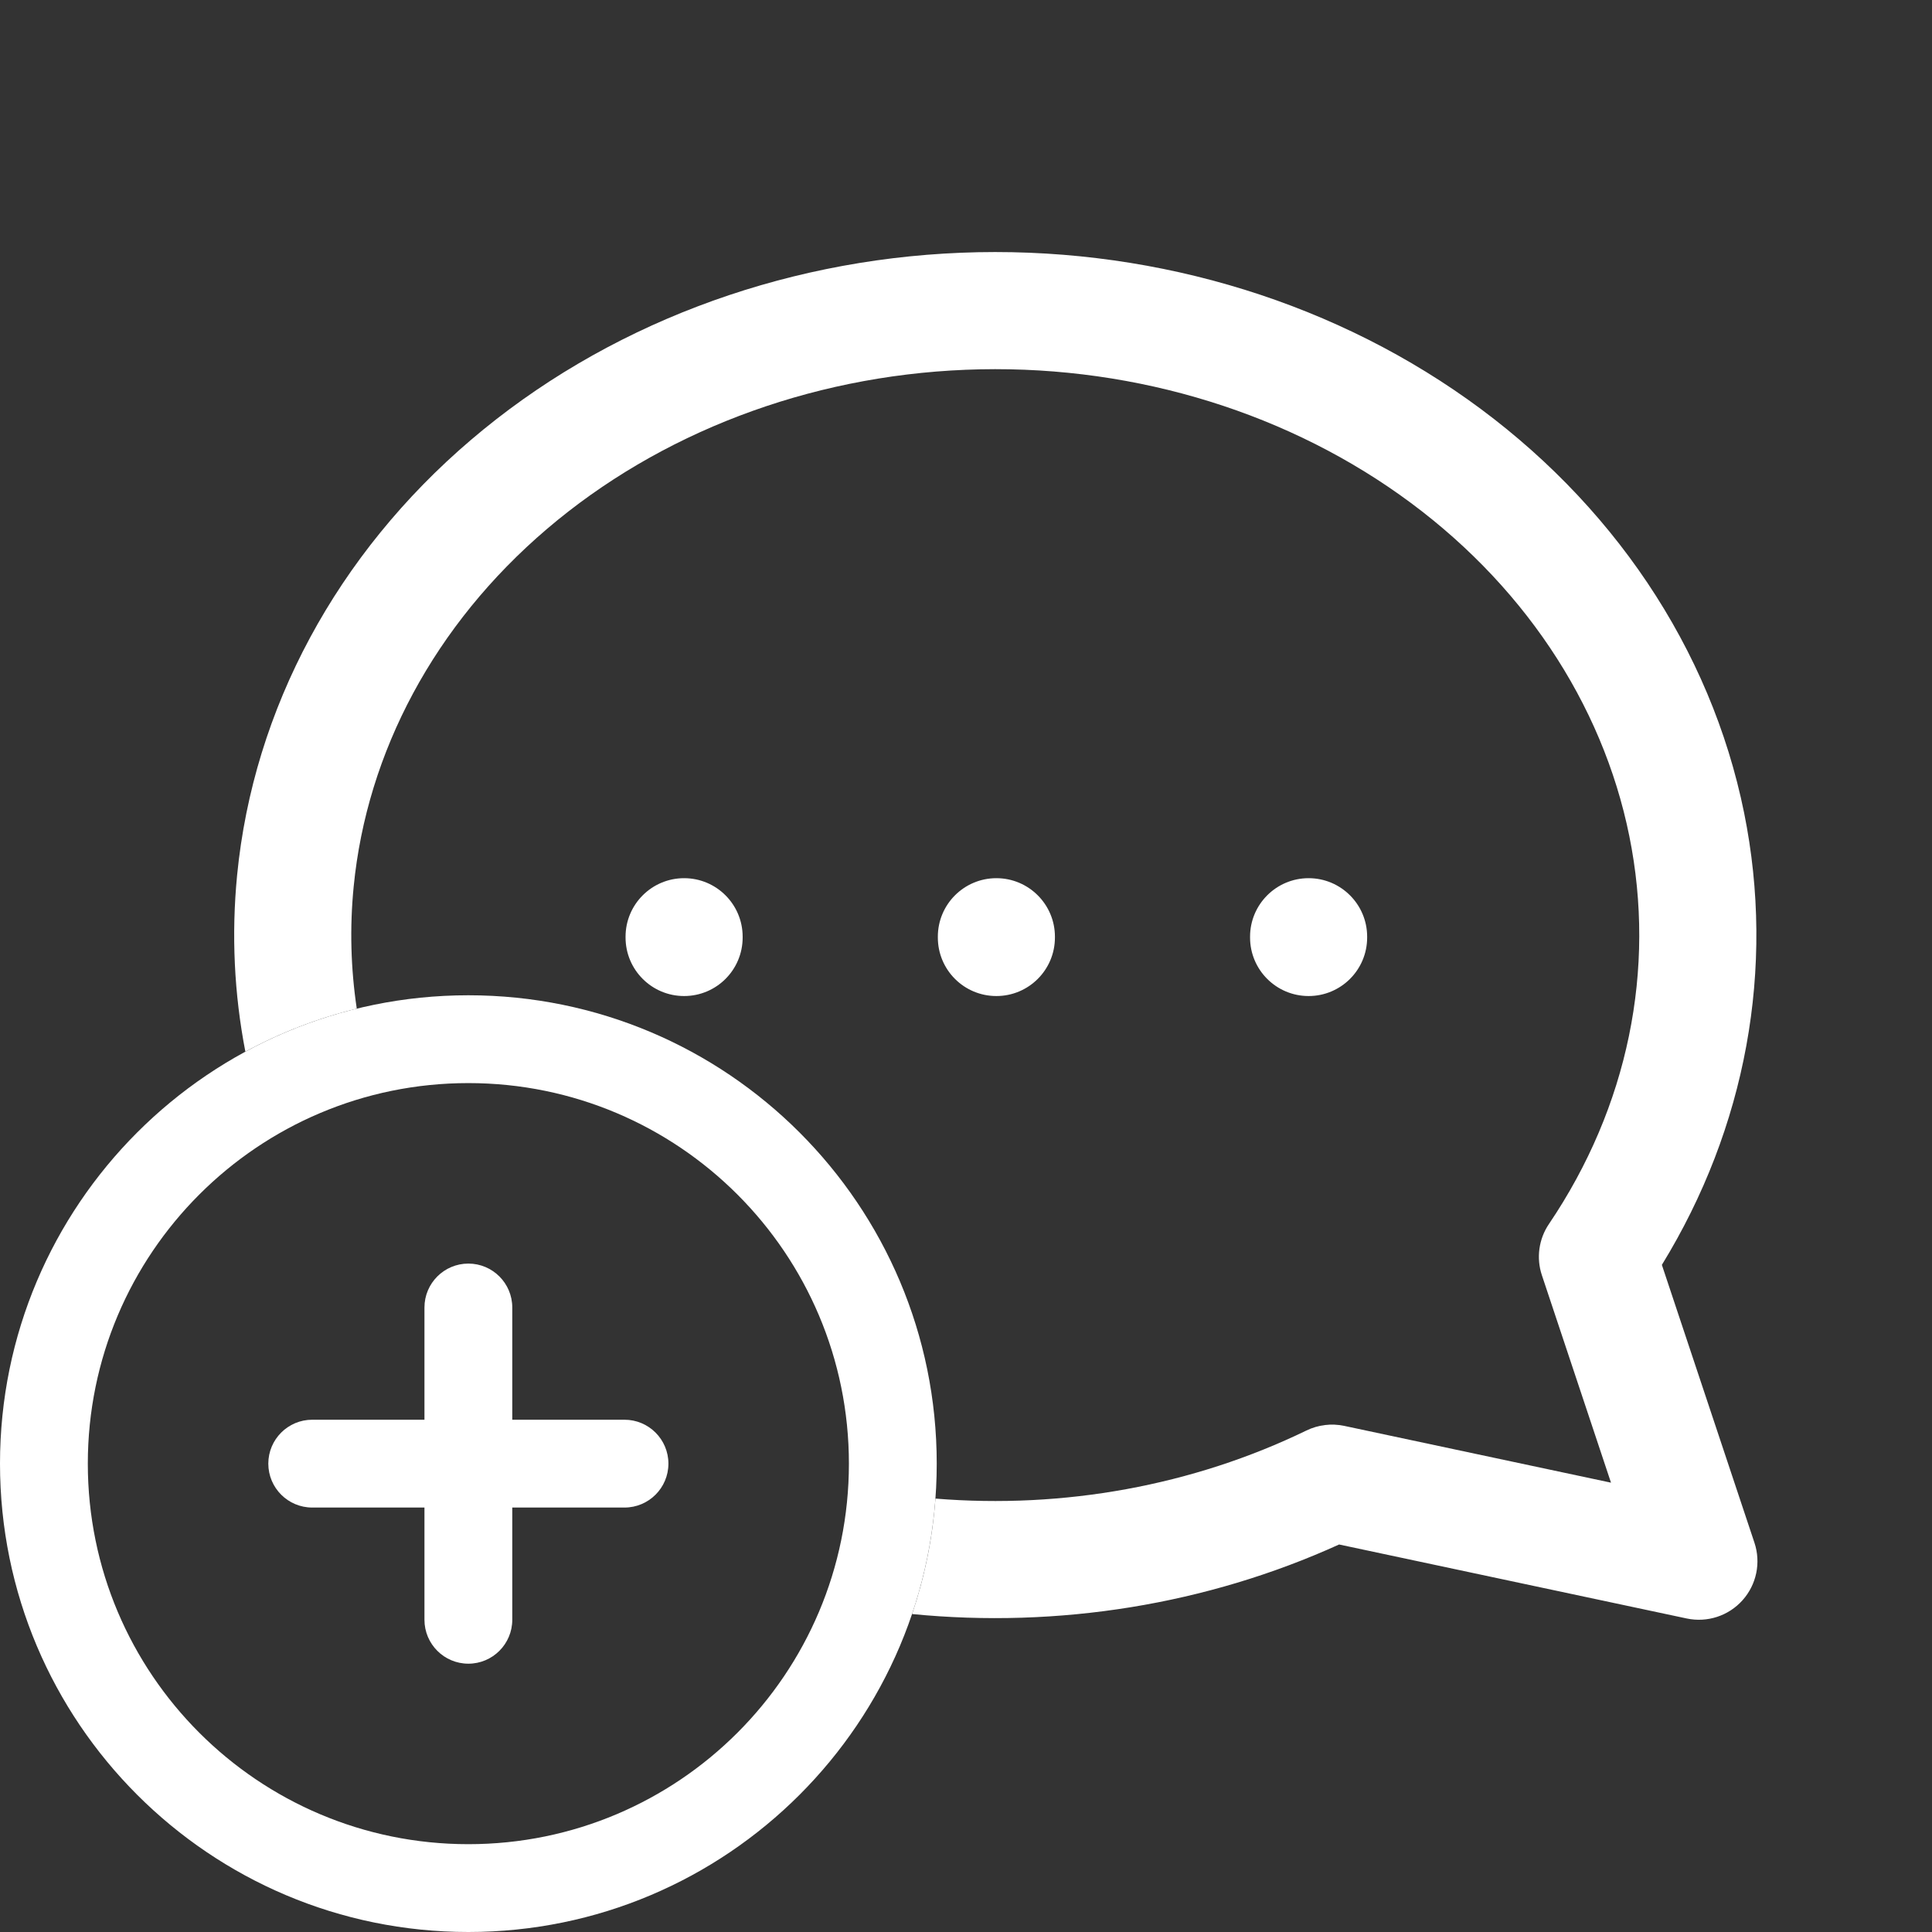 <svg width="33" height="33" viewBox="0 0 33 33" fill="none" xmlns="http://www.w3.org/2000/svg">
<rect x="0" y="0" width="33" height="33" fill="#333333" stroke="none"/>
<path fill-rule="evenodd" clip-rule="evenodd" d="M16.494 6.316C19.188 6.206 21.823 6.972 23.907 8.451C25.989 9.928 27.37 12.006 27.83 14.281C28.29 16.554 27.81 18.906 26.457 20.907C26.283 21.164 26.238 21.488 26.337 21.783L27.517 25.325L22.96 24.355C22.742 24.309 22.515 24.337 22.315 24.434C20.376 25.375 18.167 25.776 15.978 25.597C15.928 26.282 15.791 26.943 15.579 27.569C18.077 27.815 20.613 27.408 22.873 26.381L28.811 27.645C29.161 27.719 29.525 27.601 29.764 27.333C30.003 27.066 30.081 26.691 29.967 26.35L28.386 21.605C29.822 19.265 30.328 16.54 29.791 13.885C29.221 11.072 27.528 8.567 25.064 6.819C22.603 5.073 19.529 4.191 16.413 4.317C13.297 4.443 10.321 5.571 8.043 7.515C5.762 9.46 4.329 12.098 4.05 14.949C3.951 15.965 4 16.977 4.191 17.963C4.784 17.642 5.422 17.393 6.094 17.229C5.991 16.541 5.972 15.842 6.041 15.144C6.266 12.845 7.425 10.67 9.341 9.036C11.259 7.4 13.799 6.425 16.494 6.316ZM22.352 15C21.8 15 21.352 15.448 21.352 16V16.013C21.352 16.566 21.8 17.013 22.352 17.013C22.904 17.013 23.352 16.566 23.352 16.013V16C23.352 15.448 22.904 15 22.352 15ZM17.019 15C16.466 15 16.019 15.448 16.019 16V16.013C16.019 16.566 16.466 17.013 17.019 17.013C17.571 17.013 18.019 16.566 18.019 16.013V16C18.019 15.448 17.571 15 17.019 15ZM11.685 15C11.133 15 10.685 15.448 10.685 16V16.013C10.685 16.566 11.133 17.013 11.685 17.013C12.238 17.013 12.685 16.566 12.685 16.013V16C12.685 15.448 12.238 15 11.685 15Z" fill="white"/>
<path fill-rule="evenodd" clip-rule="evenodd" d="M8 31.5C11.59 31.5 14.5 28.59 14.5 25C14.5 21.41 11.59 18.5 8 18.5C4.41 18.5 1.5 21.41 1.5 25C1.5 28.59 4.41 31.5 8 31.5ZM16 25C16 29.418 12.418 33 8 33C3.582 33 0 29.418 0 25C0 20.582 3.582 17 8 17C12.418 17 16 20.582 16 25Z" fill="white"/>
<path fill-rule="evenodd" clip-rule="evenodd" d="M8 21.583C8.414 21.583 8.75 21.919 8.75 22.333V24.25H10.667C11.081 24.25 11.417 24.586 11.417 25C11.417 25.414 11.081 25.75 10.667 25.75H8.75V27.667C8.75 28.081 8.414 28.417 8 28.417C7.586 28.417 7.25 28.081 7.25 27.667V25.75H5.333C4.919 25.75 4.583 25.414 4.583 25C4.583 24.586 4.919 24.25 5.333 24.25H7.25V22.333C7.25 21.919 7.586 21.583 8 21.583Z" fill="white"/>
</svg>
